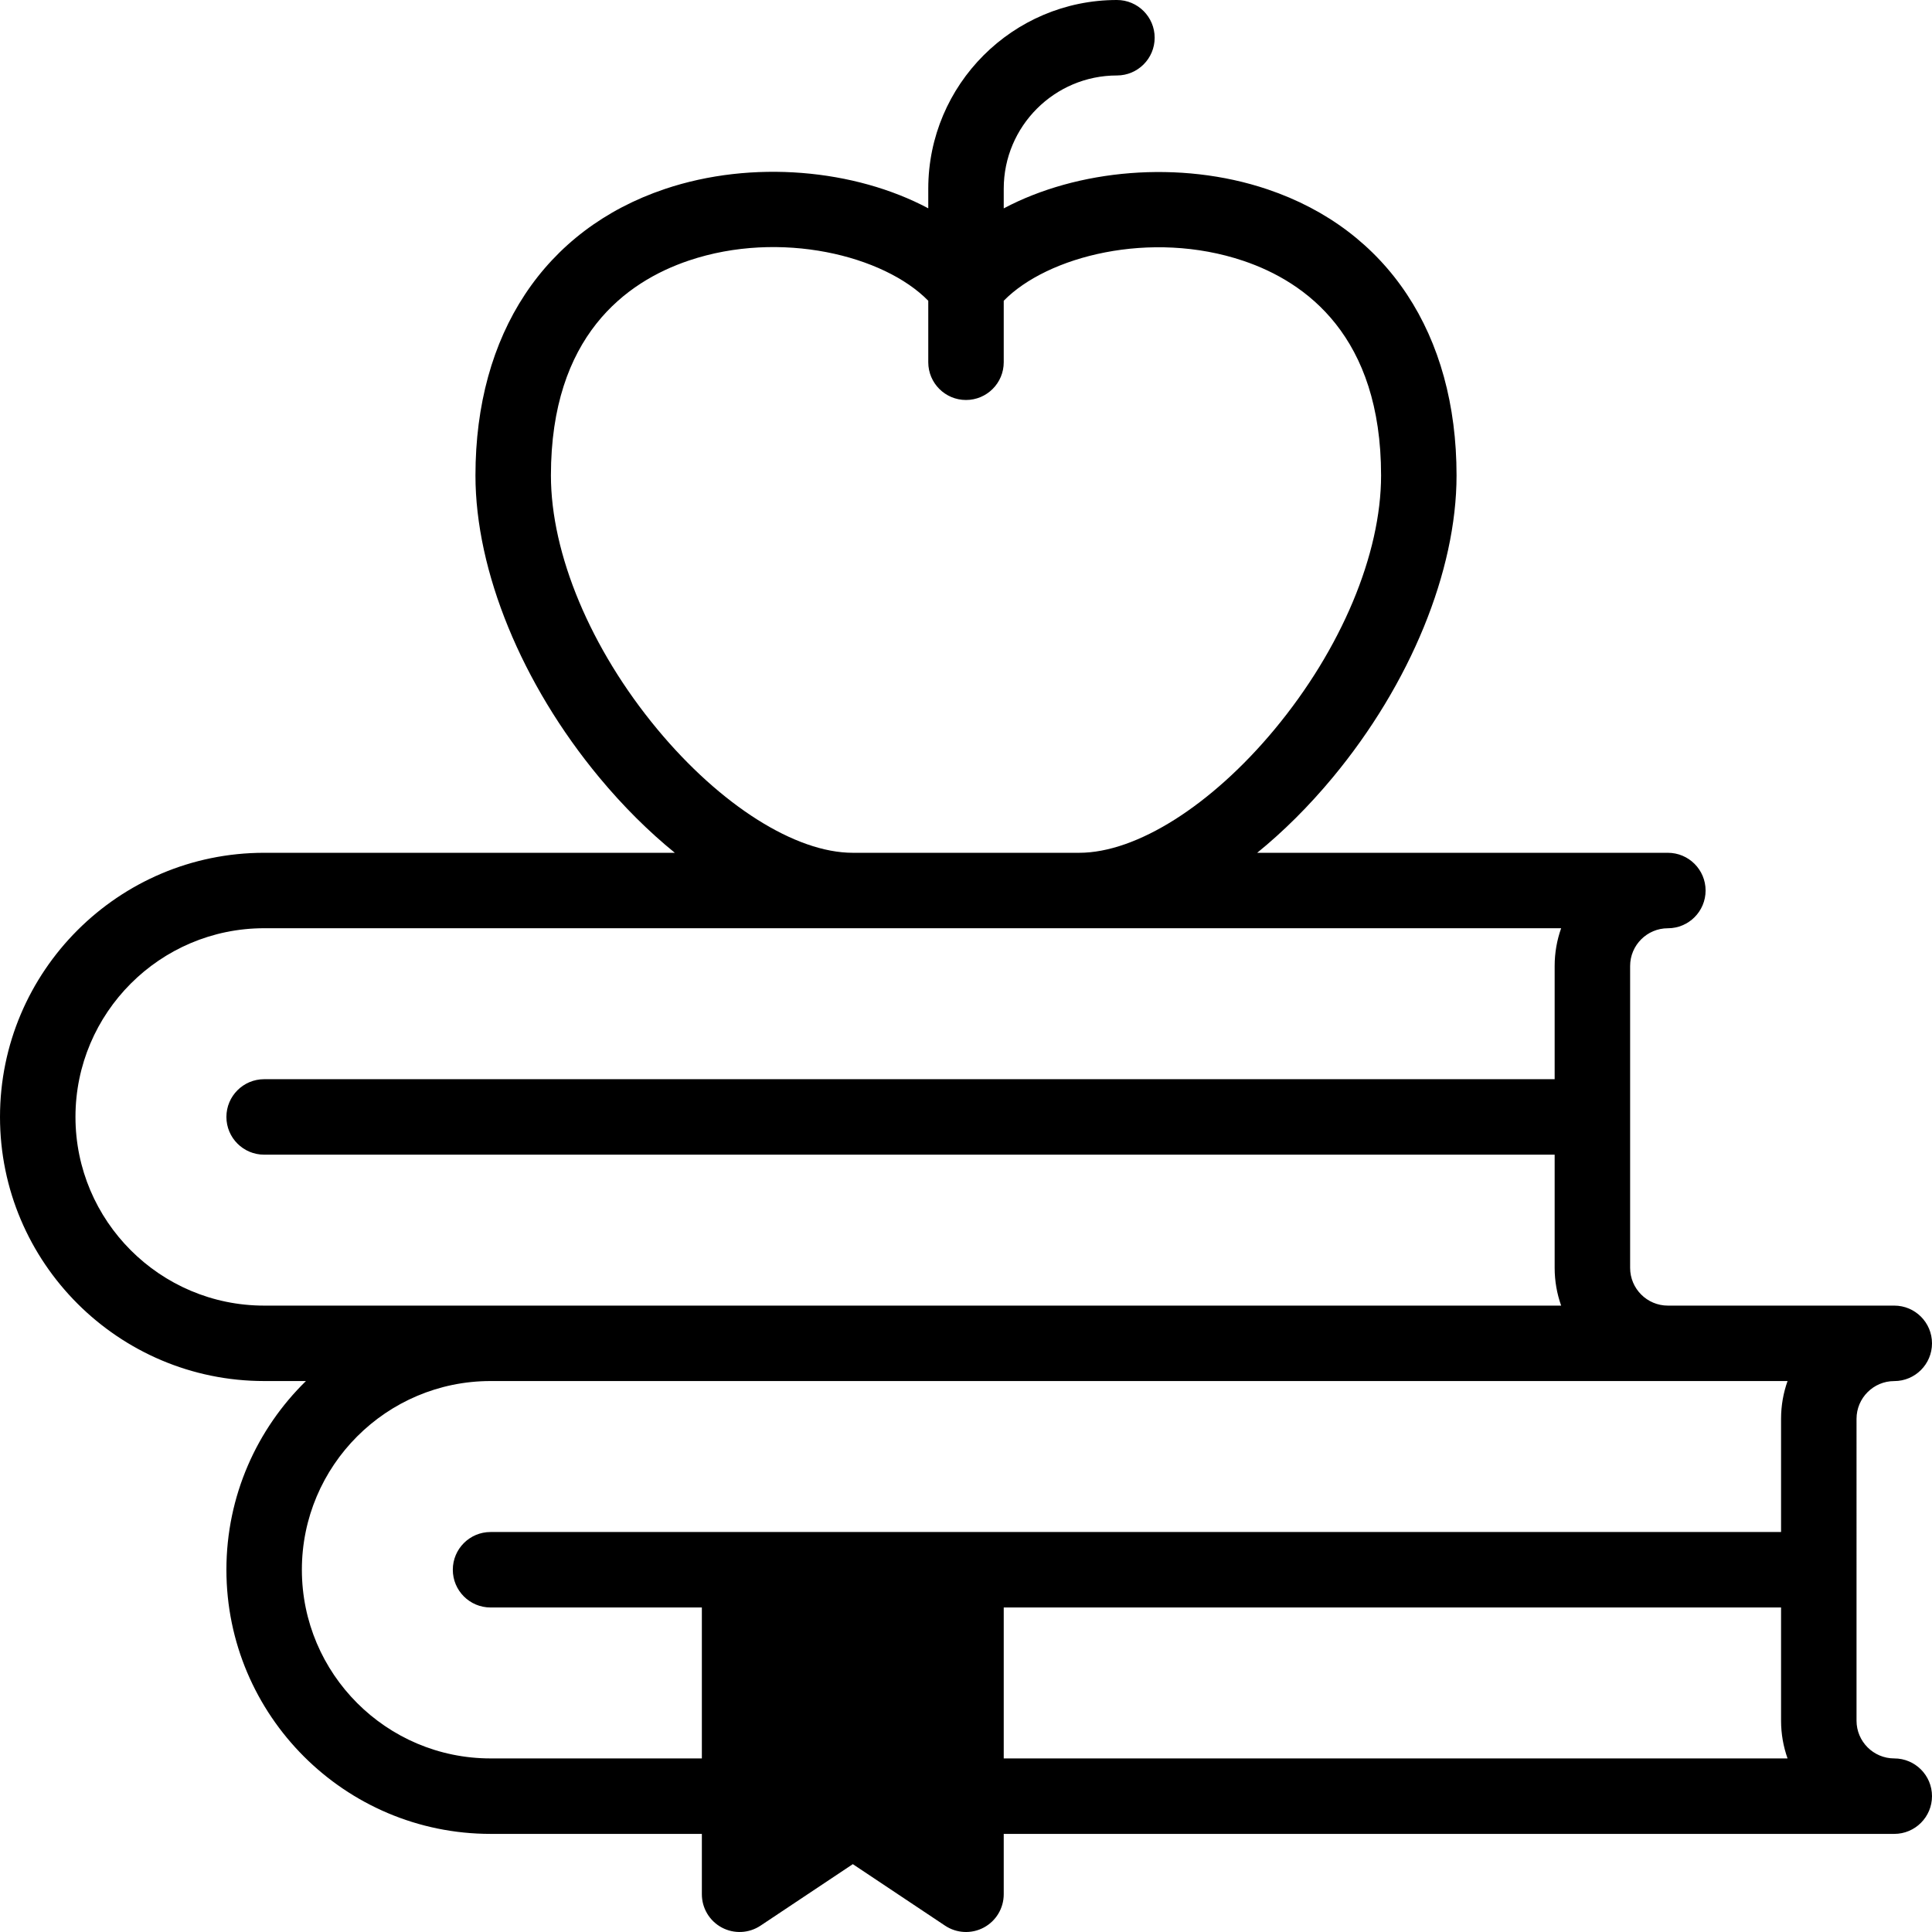 <svg id="Capa_1" enable-background="new 0 0 512 512" height="512" viewBox="0 0 512 512" width="512" xmlns="http://www.w3.org/2000/svg"><g><path d="m492 376c0-5.514 4.486-10 10-10 5.523 0 10-4.478 10-10s-4.477-10-10-10h-60c-5.514 0-10-4.486-10-10v-80c0-5.514 4.486-10 10-10 5.523 0 10-4.478 10-10s-4.477-10-10-10h-108.834c6.926-5.626 13.679-12.326 20.027-19.974 20.542-24.751 32.807-54.668 32.807-80.026 0-37.457-18.266-65.097-50.114-75.832-23.25-7.838-50.445-5.273-69.886 5.055v-5.223c0-16.542 13.455-30 29.994-30 5.523 0 10.003-4.478 10.003-10s-4.48-10-10.003-10c-27.567 0-49.994 22.43-49.994 50v5.205c-19.438-10.35-46.614-12.936-69.832-5.11-31.882 10.747-50.168 38.413-50.168 75.905 0 25.358 12.265 55.275 32.808 80.026 6.347 7.648 13.101 14.348 20.027 19.974h-108.835c-38.598 0-70 31.401-70 70s31.402 69.99 70 69.99h11.077c-12.993 12.715-21.077 30.437-21.077 50.01 0 38.599 31.402 70 70 70h56v16c0 3.688 2.03 7.076 5.281 8.816 3.251 1.741 7.196 1.55 10.266-.496l24.453-16.301 24.453 16.302c3.021 2.015 6.968 2.262 10.266.496 3.251-1.74 5.281-5.129 5.281-8.816v-16h236c5.523 0 10-4.478 10-10s-4.477-10-10-10c-5.514 0-10-4.486-10-10zm-317.803-182.747c-17.656-21.274-28.197-46.414-28.197-67.253 0-36.888 19.88-51.331 36.557-56.953 24.221-8.164 51.709-1.356 63.443 10.66v16.293c0 5.522 4.477 10 10 10s10-4.478 10-10v-16.295c11.55-11.812 38.958-18.855 63.498-10.583 16.652 5.611 36.502 20.036 36.502 56.878 0 20.839-10.541 45.979-28.197 67.253-16.765 20.199-36.615 32.747-51.803 32.747h-60c-15.188 0-35.037-12.548-51.803-32.747zm-104.197 152.747c-27.57 0-50-22.43-50-50s22.43-50.01 50-50.01h343.72c-1.11 3.13-1.72 6.494-1.72 10v30.01h-342c-5.523 0-10 4.478-10 10s4.477 10 10 10h342v30c0 3.506.61 6.87 1.72 10-18.288 0-338.439 0-343.72 0zm60 120c-27.57 0-50-22.43-50-50s22.43-50.01 50-50.01h343.72c-1.11 3.13-1.72 6.494-1.72 10v30.01h-342c-5.523 0-10 4.478-10 10s4.477 10 10 10h56v40zm136 0v-40h206v30c0 3.506.61 6.87 1.72 10z"/></g></svg>